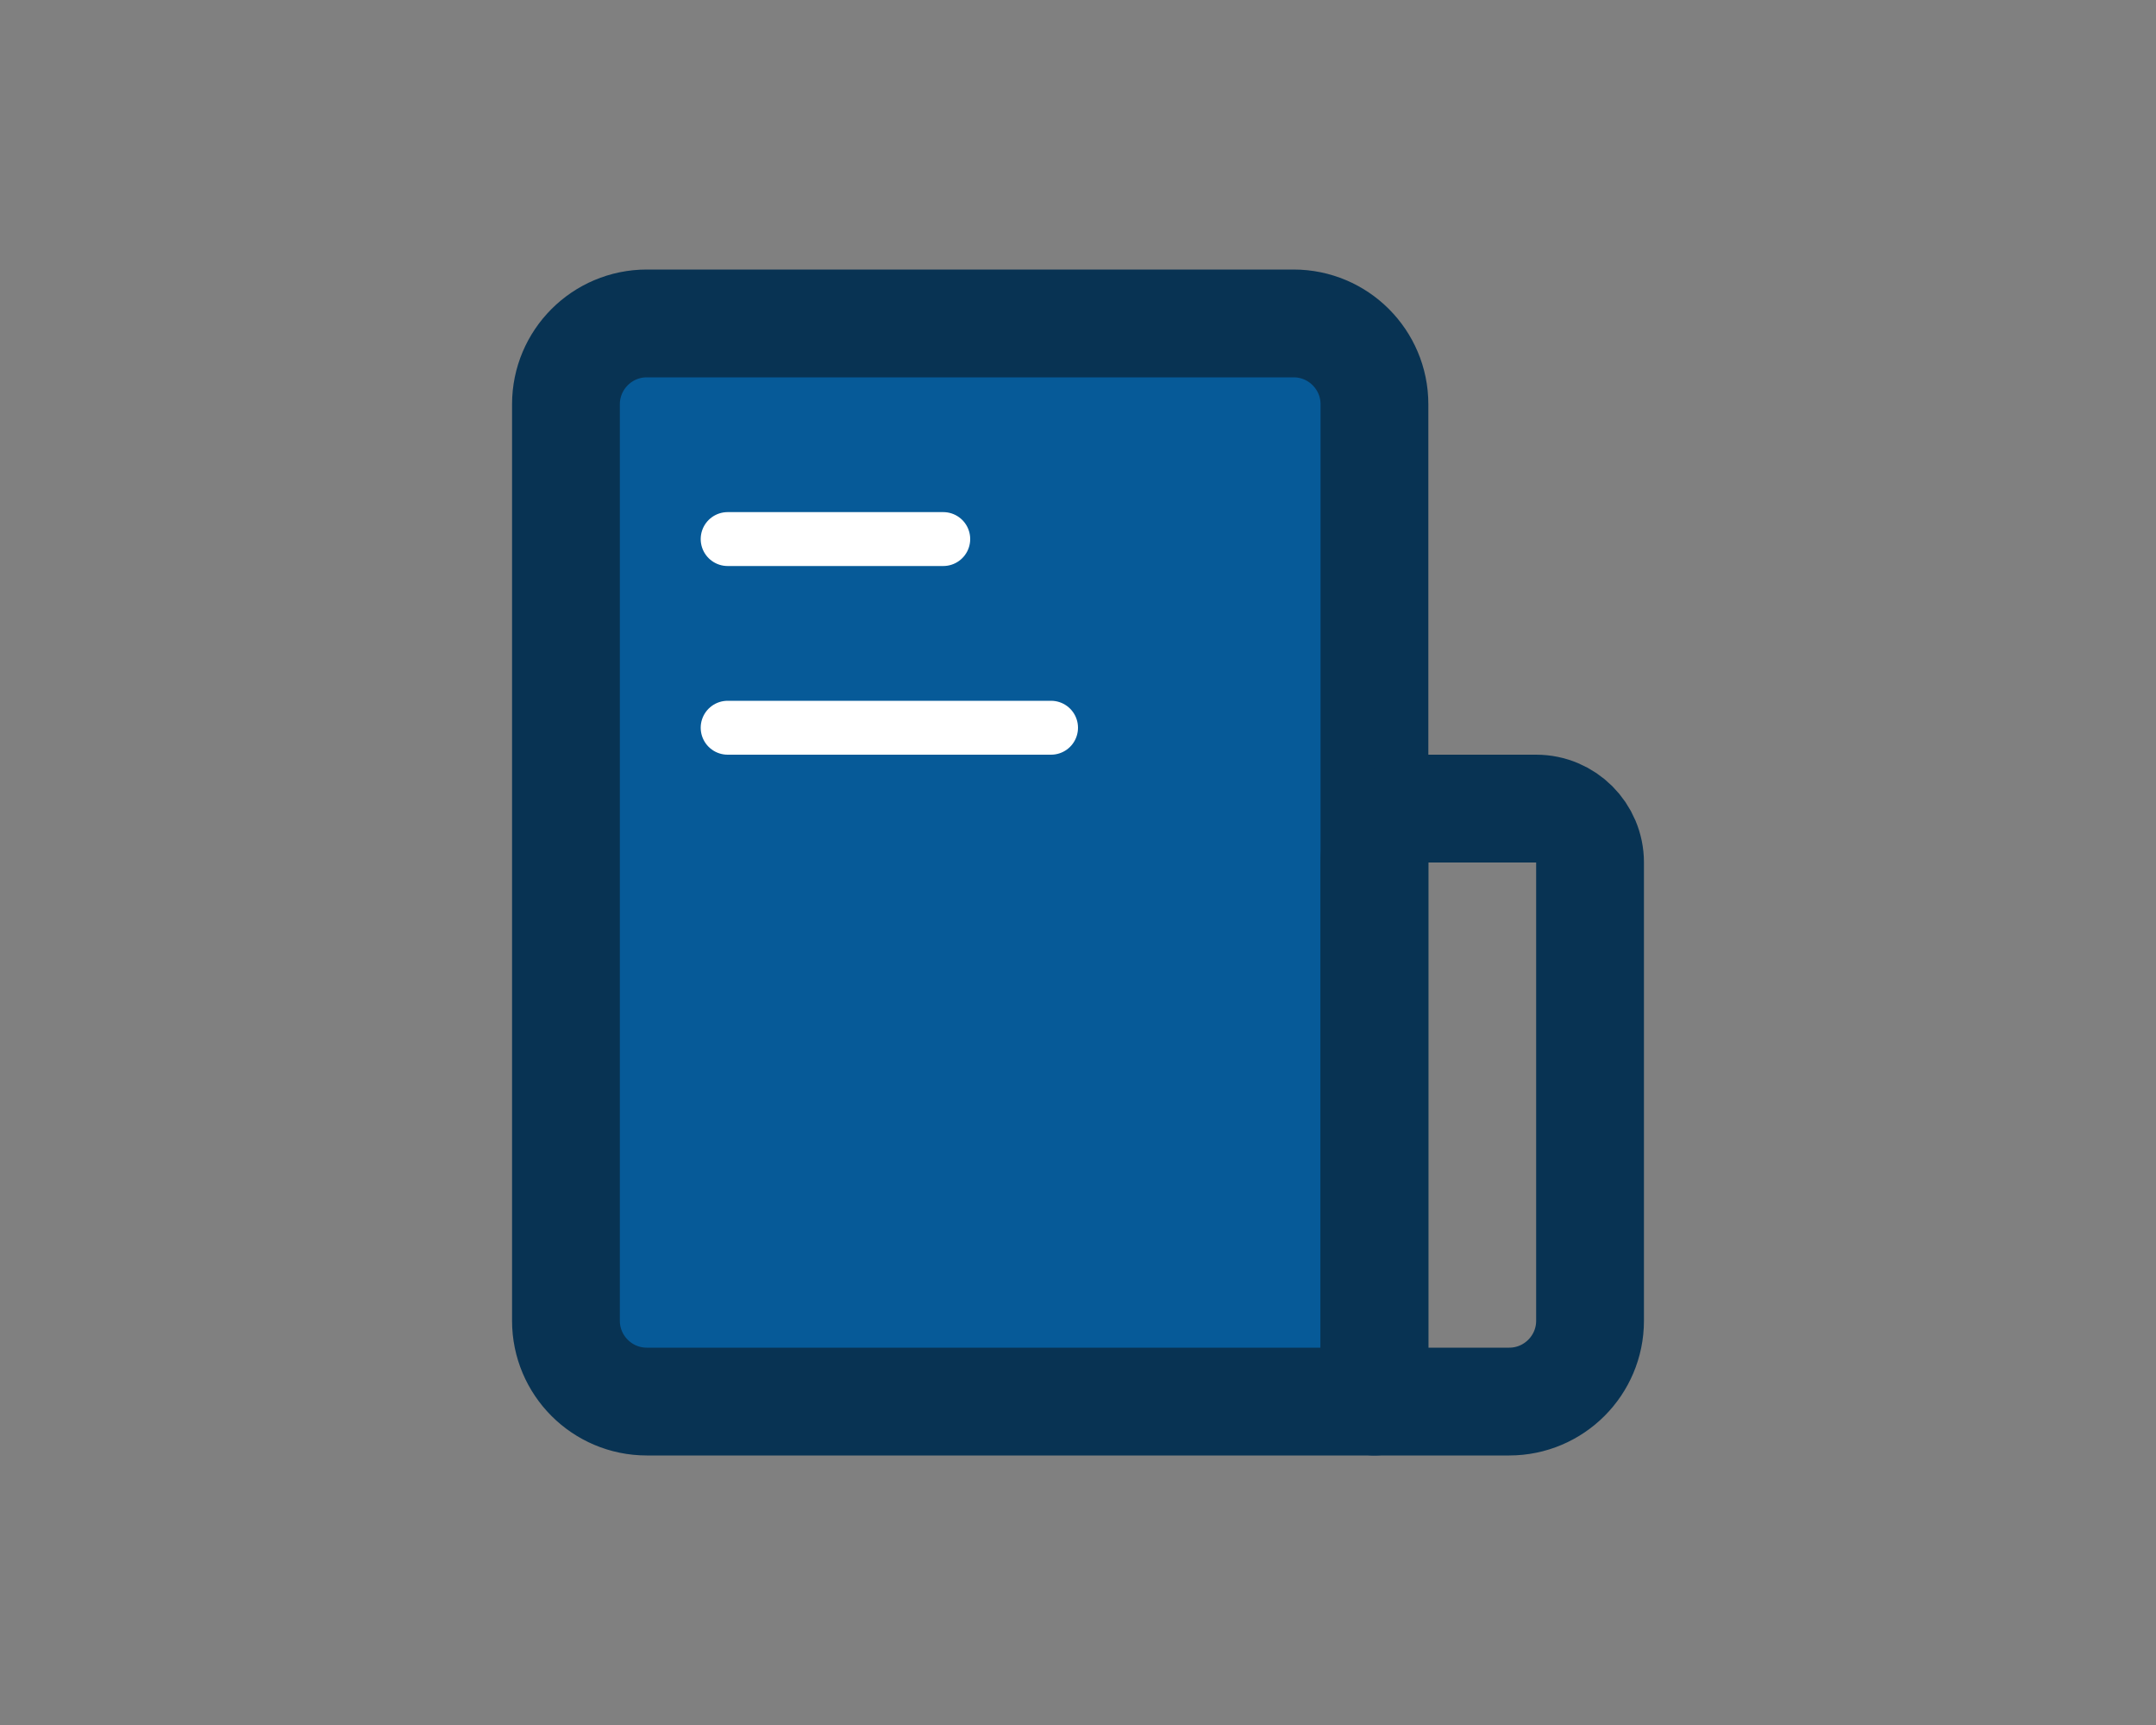 <svg width="40" height="32" viewBox="0 0 40 32" fill="none" xmlns="http://www.w3.org/2000/svg">
<rect x="0" y="0" width="40" height="32" fill="#808080" stroke="none"/>
<path d="M10.5 7.5C10.5 6.672 11.172 6 12 6H24C24.828 6 25.5 6.672 25.5 7.5V26H12C11.172 26 10.5 25.328 10.5 24.5V7.5Z" fill="#065A98" stroke="#083353" stroke-width="2" stroke-linejoin="round"/>
<path d="M25.5 16C25.5 15.448 25.948 15 26.5 15H28.5C29.052 15 29.5 15.448 29.5 16V24.5C29.5 25.328 28.828 26 28 26H25.5V16Z" stroke="#083353" stroke-width="2" stroke-linejoin="round"/>
<path d="M13.5 10H17.5" stroke="white" stroke-linecap="round" stroke-linejoin="round"/>
<path d="M13.5 13.5H19.5" stroke="white" stroke-linecap="round" stroke-linejoin="round"/>
</svg>
